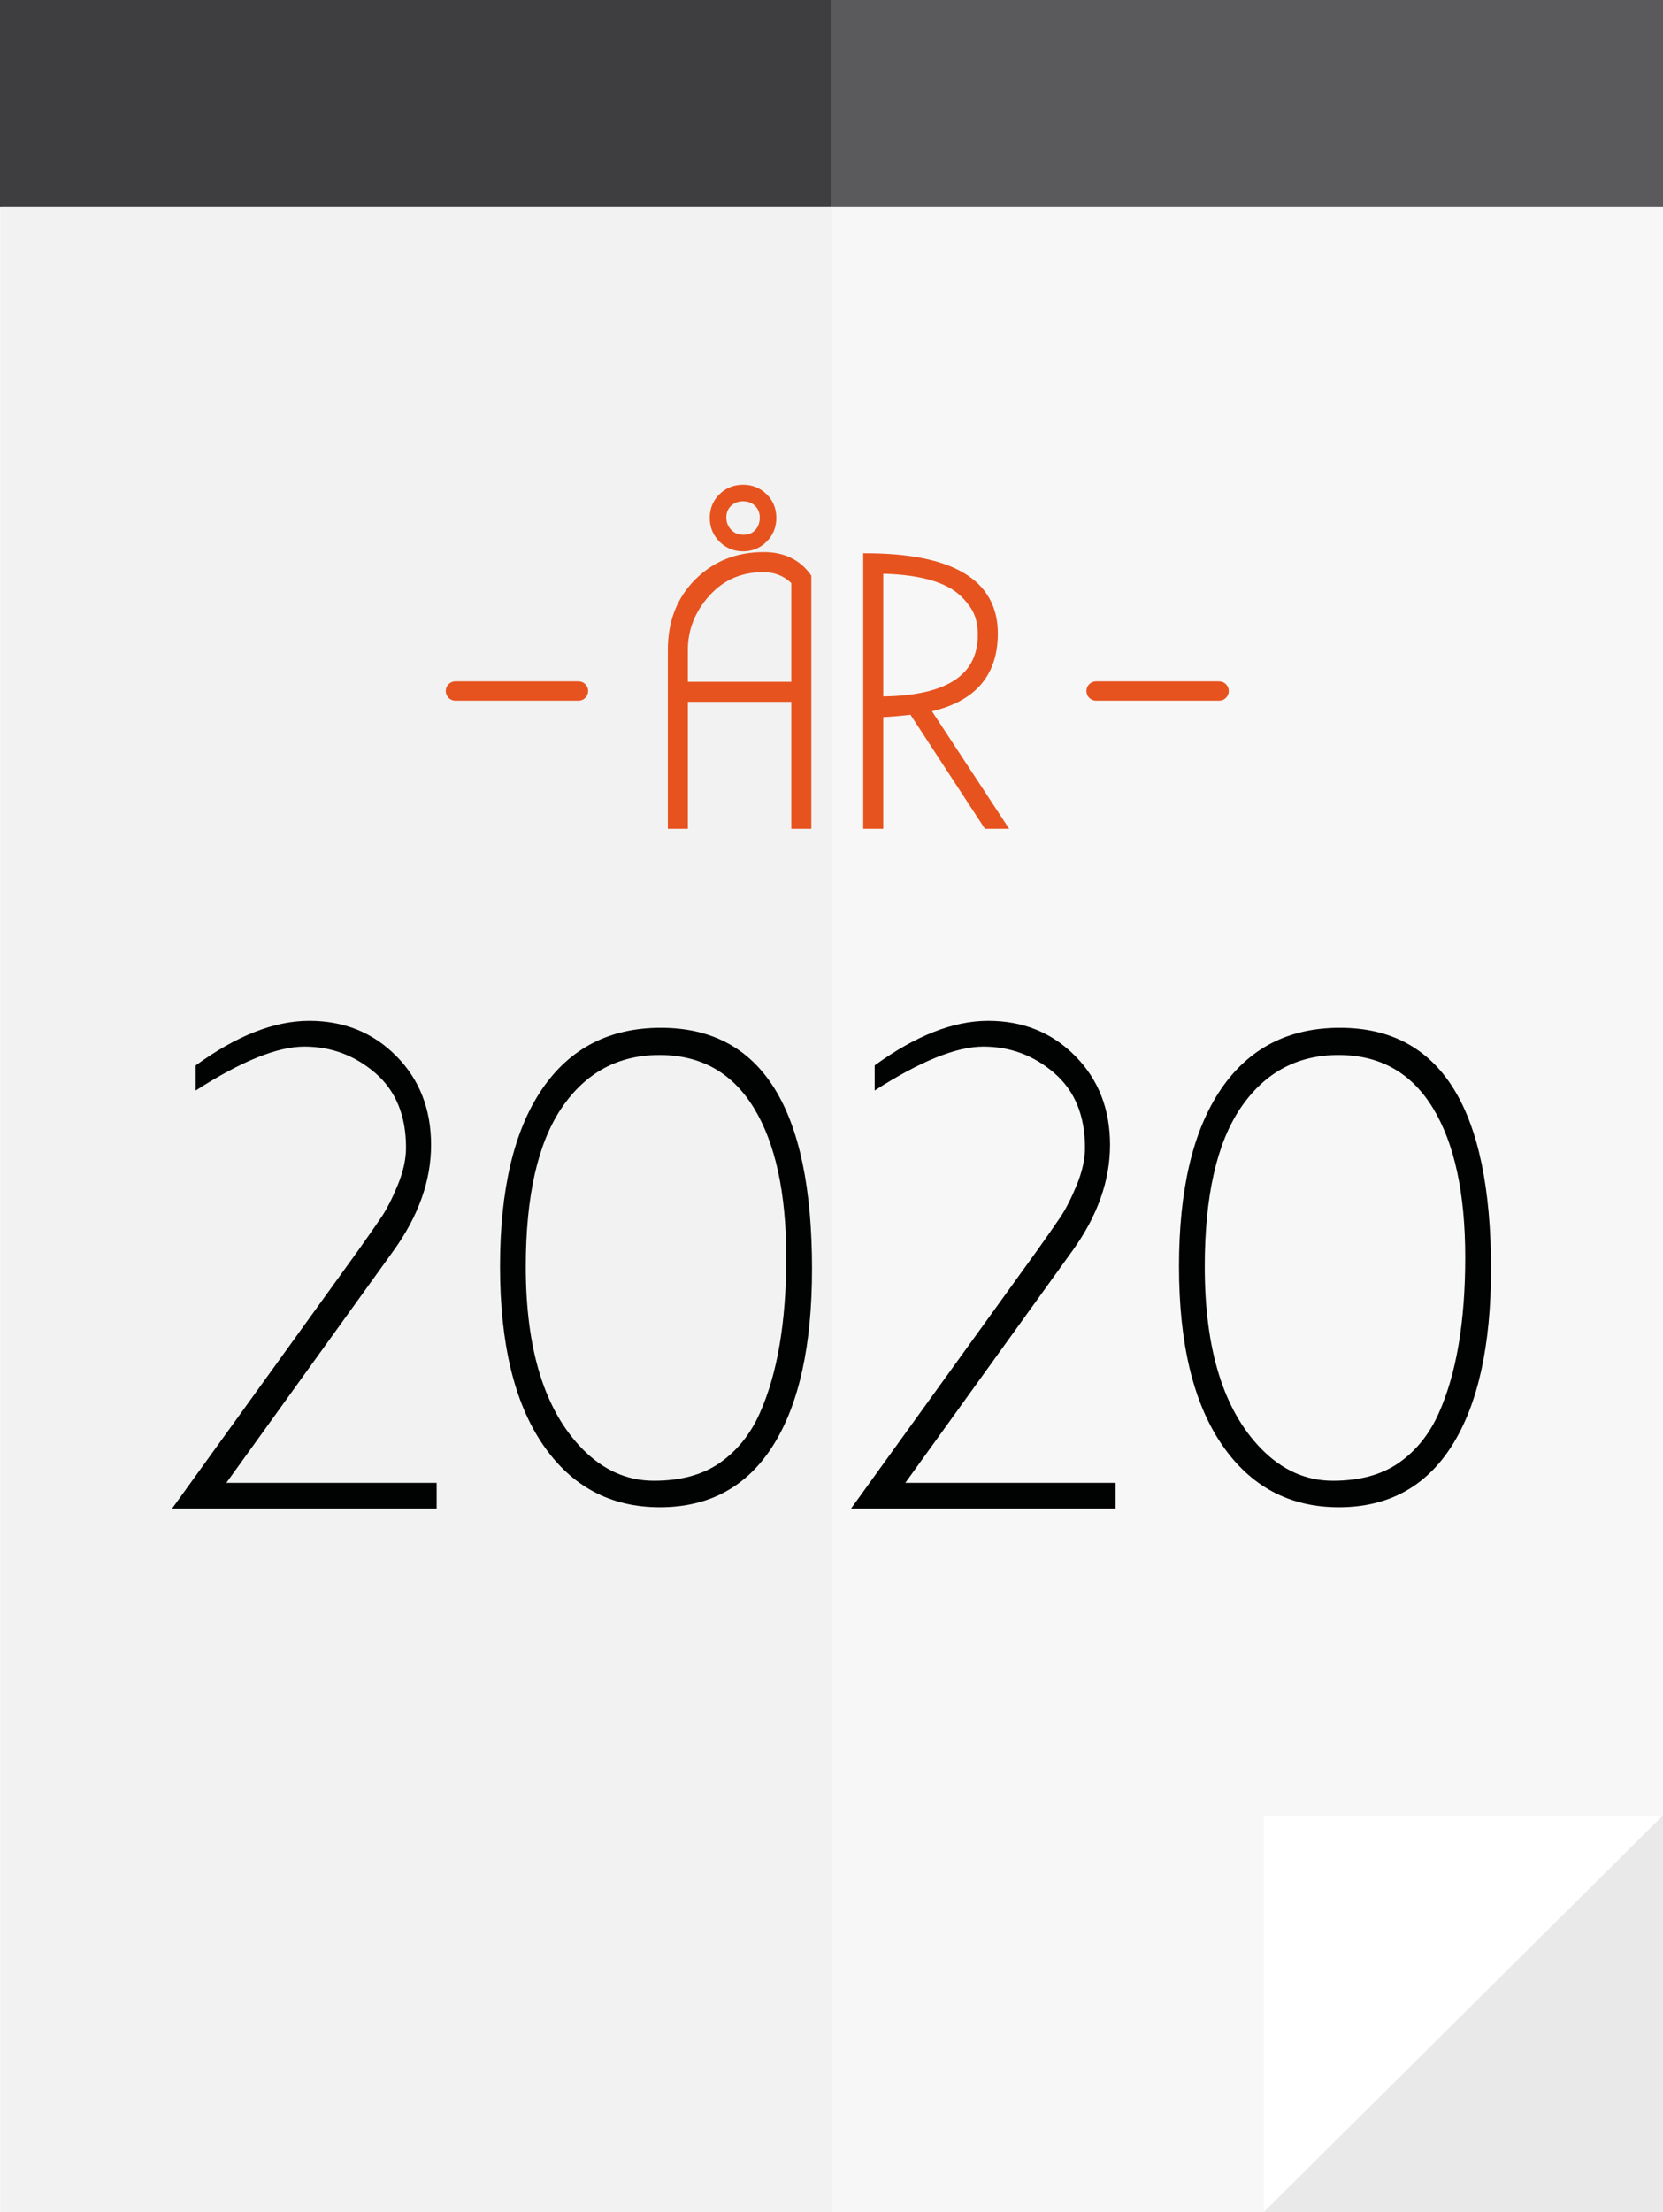 <?xml version="1.0" encoding="utf-8"?>
<!-- Generator: Adobe Illustrator 15.0.2, SVG Export Plug-In . SVG Version: 6.00 Build 0)  -->
<!DOCTYPE svg PUBLIC "-//W3C//DTD SVG 1.1//EN" "http://www.w3.org/Graphics/SVG/1.1/DTD/svg11.dtd">
<svg version="1.1" id="Lager_1" xmlns="http://www.w3.org/2000/svg" xmlns:xlink="http://www.w3.org/1999/xlink" x="0px" y="0px"
	 width="172.36px" height="229.112px" viewBox="0 0 172.36 229.112" enable-background="new 0 0 172.36 229.112"
	 xml:space="preserve">
<g>
	<g>
		<rect fill="#F8F7F7" width="172.36" height="229.112"/>
		<rect fill="#5A595B" width="172.36" height="21.429"/>
		<rect fill="#3E3D3F" width="86.18" height="21.429"/>
		<rect x="0.092" y="21.429" fill="#F2F2F2" width="86.18" height="207.683"/>
		<rect x="130.971" y="188.024" fill="#E9E9E9" width="41.39" height="41.088"/>
		<polygon fill="#FFFFFF" points="172.36,188.024 130.971,188.024 130.971,229.112 		"/>
		<g>
			<g>
				<path fill="#E7531F" stroke="#E7531F" stroke-width="0.6" stroke-miterlimit="10" d="M83.788,59.712v25.832h-1.475V72.389
					H70.992v13.155h-1.475V67.286c0-2.869,0.916-5.222,2.75-7.055c1.834-1.835,4.133-2.752,6.896-2.752
					C81.183,57.479,82.725,58.225,83.788,59.712z M82.313,70.914V60.271c-0.851-0.877-1.927-1.315-3.229-1.315
					c-2.34,0-4.272,0.851-5.801,2.551c-1.528,1.702-2.292,3.642-2.292,5.82v3.588H82.313z M79.244,55.885
					c-0.611,0.612-1.355,0.917-2.232,0.917s-1.621-0.305-2.232-0.917c-0.611-0.61-0.917-1.36-0.917-2.252
					c0-0.89,0.306-1.634,0.917-2.232s1.355-0.897,2.232-0.897s1.621,0.299,2.232,0.897c0.61,0.598,0.917,1.342,0.917,2.232
					C80.161,54.524,79.854,55.274,79.244,55.885z M79.044,53.613c0-0.584-0.193-1.062-0.578-1.436
					c-0.386-0.372-0.871-0.558-1.455-0.558c-0.585,0-1.07,0.186-1.455,0.558c-0.386,0.373-0.578,0.845-0.578,1.416
					s0.192,1.062,0.578,1.475c0.385,0.412,0.883,0.617,1.494,0.617s1.097-0.198,1.456-0.597
					C78.865,54.689,79.044,54.198,79.044,53.613z"/>
				<path fill="#E7531F" stroke="#E7531F" stroke-width="0.6" stroke-miterlimit="10" d="M104.038,85.544h-1.793l-7.734-11.84
					c-0.982,0.134-2.072,0.227-3.268,0.279v11.561h-1.477V57.6c8.904,0.026,13.355,2.698,13.355,8.013
					c0,4.279-2.338,6.896-7.016,7.854L104.038,85.544z M91.243,72.389l0.398,0.04c6.67-0.105,10.006-2.338,10.006-6.696
					c0-1.223-0.287-2.239-0.857-3.051c-0.572-0.81-1.217-1.44-1.934-1.893c-1.701-1.062-4.238-1.621-7.613-1.674V72.389z"/>
			</g>
			
				<line fill="none" stroke="#E7531F" stroke-width="2" stroke-linecap="round" stroke-miterlimit="10" x1="59.955" y1="71.572" x2="47.2" y2="71.572"/>
			
				<line fill="none" stroke="#E7531F" stroke-width="2" stroke-linecap="round" stroke-miterlimit="10" x1="126.355" y1="71.572" x2="113.601" y2="71.572"/>
		</g>
	</g>
	<g>
		<path fill="#010202" d="M17.829,156.251L37.1,129.546c1.058-1.49,1.864-2.645,2.417-3.465c0.553-0.816,1.12-1.922,1.697-3.318
			c0.578-1.395,0.866-2.693,0.866-3.898c0-3.32-1.06-5.893-3.176-7.723c-2.119-1.826-4.573-2.744-7.362-2.744
			c-2.792,0-6.545,1.518-11.26,4.549v-2.6c4.234-3.078,8.156-4.619,11.765-4.619s6.616,1.217,9.022,3.646
			c2.406,2.43,3.608,5.498,3.608,9.201c0,3.705-1.298,7.363-3.897,10.971l-17.322,24.035h21.797v2.67H17.829z"/>
		<path fill="#010202" d="M84.159,131.423c0,7.939-1.347,14.039-4.042,18.297c-2.696,4.26-6.604,6.389-11.729,6.389
			s-9.166-2.166-12.126-6.496c-2.959-4.332-4.438-10.477-4.438-18.441c0-7.963,1.444-14.074,4.331-18.332
			c2.886-4.26,7.001-6.389,12.341-6.389C78.938,106.451,84.159,114.775,84.159,131.423z M81.488,130.232
			c0-6.662-1.12-11.824-3.356-15.482c-2.238-3.654-5.498-5.482-9.781-5.482c-4.282,0-7.663,1.828-10.14,5.482
			c-2.479,3.658-3.717,9.145-3.717,16.457c0,8.566,1.949,14.846,5.846,18.84c2.165,2.213,4.643,3.318,7.434,3.318
			c2.791,0,5.076-0.625,6.857-1.875c1.78-1.252,3.152-2.961,4.114-5.125C80.574,142.275,81.488,136.898,81.488,130.232z"/>
		<path fill="#010202" d="M88.2,156.251l19.271-26.705c1.059-1.49,1.865-2.645,2.418-3.465c0.553-0.816,1.119-1.922,1.697-3.318
			c0.577-1.395,0.866-2.693,0.866-3.898c0-3.32-1.06-5.893-3.177-7.723c-2.117-1.826-4.571-2.744-7.362-2.744
			s-6.544,1.518-11.259,4.549v-2.6c4.233-3.078,8.156-4.619,11.764-4.619c3.609,0,6.617,1.217,9.023,3.646
			c2.405,2.43,3.607,5.498,3.607,9.201c0,3.705-1.299,7.363-3.896,10.971l-17.322,24.035h21.797v2.67H88.2z"/>
		<path fill="#010202" d="M154.532,131.423c0,7.939-1.348,14.039-4.043,18.297c-2.695,4.26-6.604,6.389-11.729,6.389
			s-9.166-2.166-12.127-6.496c-2.959-4.332-4.438-10.477-4.438-18.441c0-7.963,1.443-14.074,4.33-18.332
			c2.887-4.26,7.002-6.389,12.342-6.389C149.312,106.451,154.532,114.775,154.532,131.423z M151.862,130.232
			c0-6.662-1.121-11.824-3.357-15.482c-2.236-3.654-5.498-5.482-9.781-5.482c-4.281,0-7.662,1.828-10.141,5.482
			c-2.479,3.658-3.717,9.145-3.717,16.457c0,8.566,1.949,14.846,5.846,18.84c2.166,2.213,4.643,3.318,7.434,3.318
			s5.076-0.625,6.859-1.875c1.779-1.252,3.15-2.961,4.113-5.125C150.946,142.275,151.862,136.898,151.862,130.232z"/>
	</g>
</g>
</svg>
